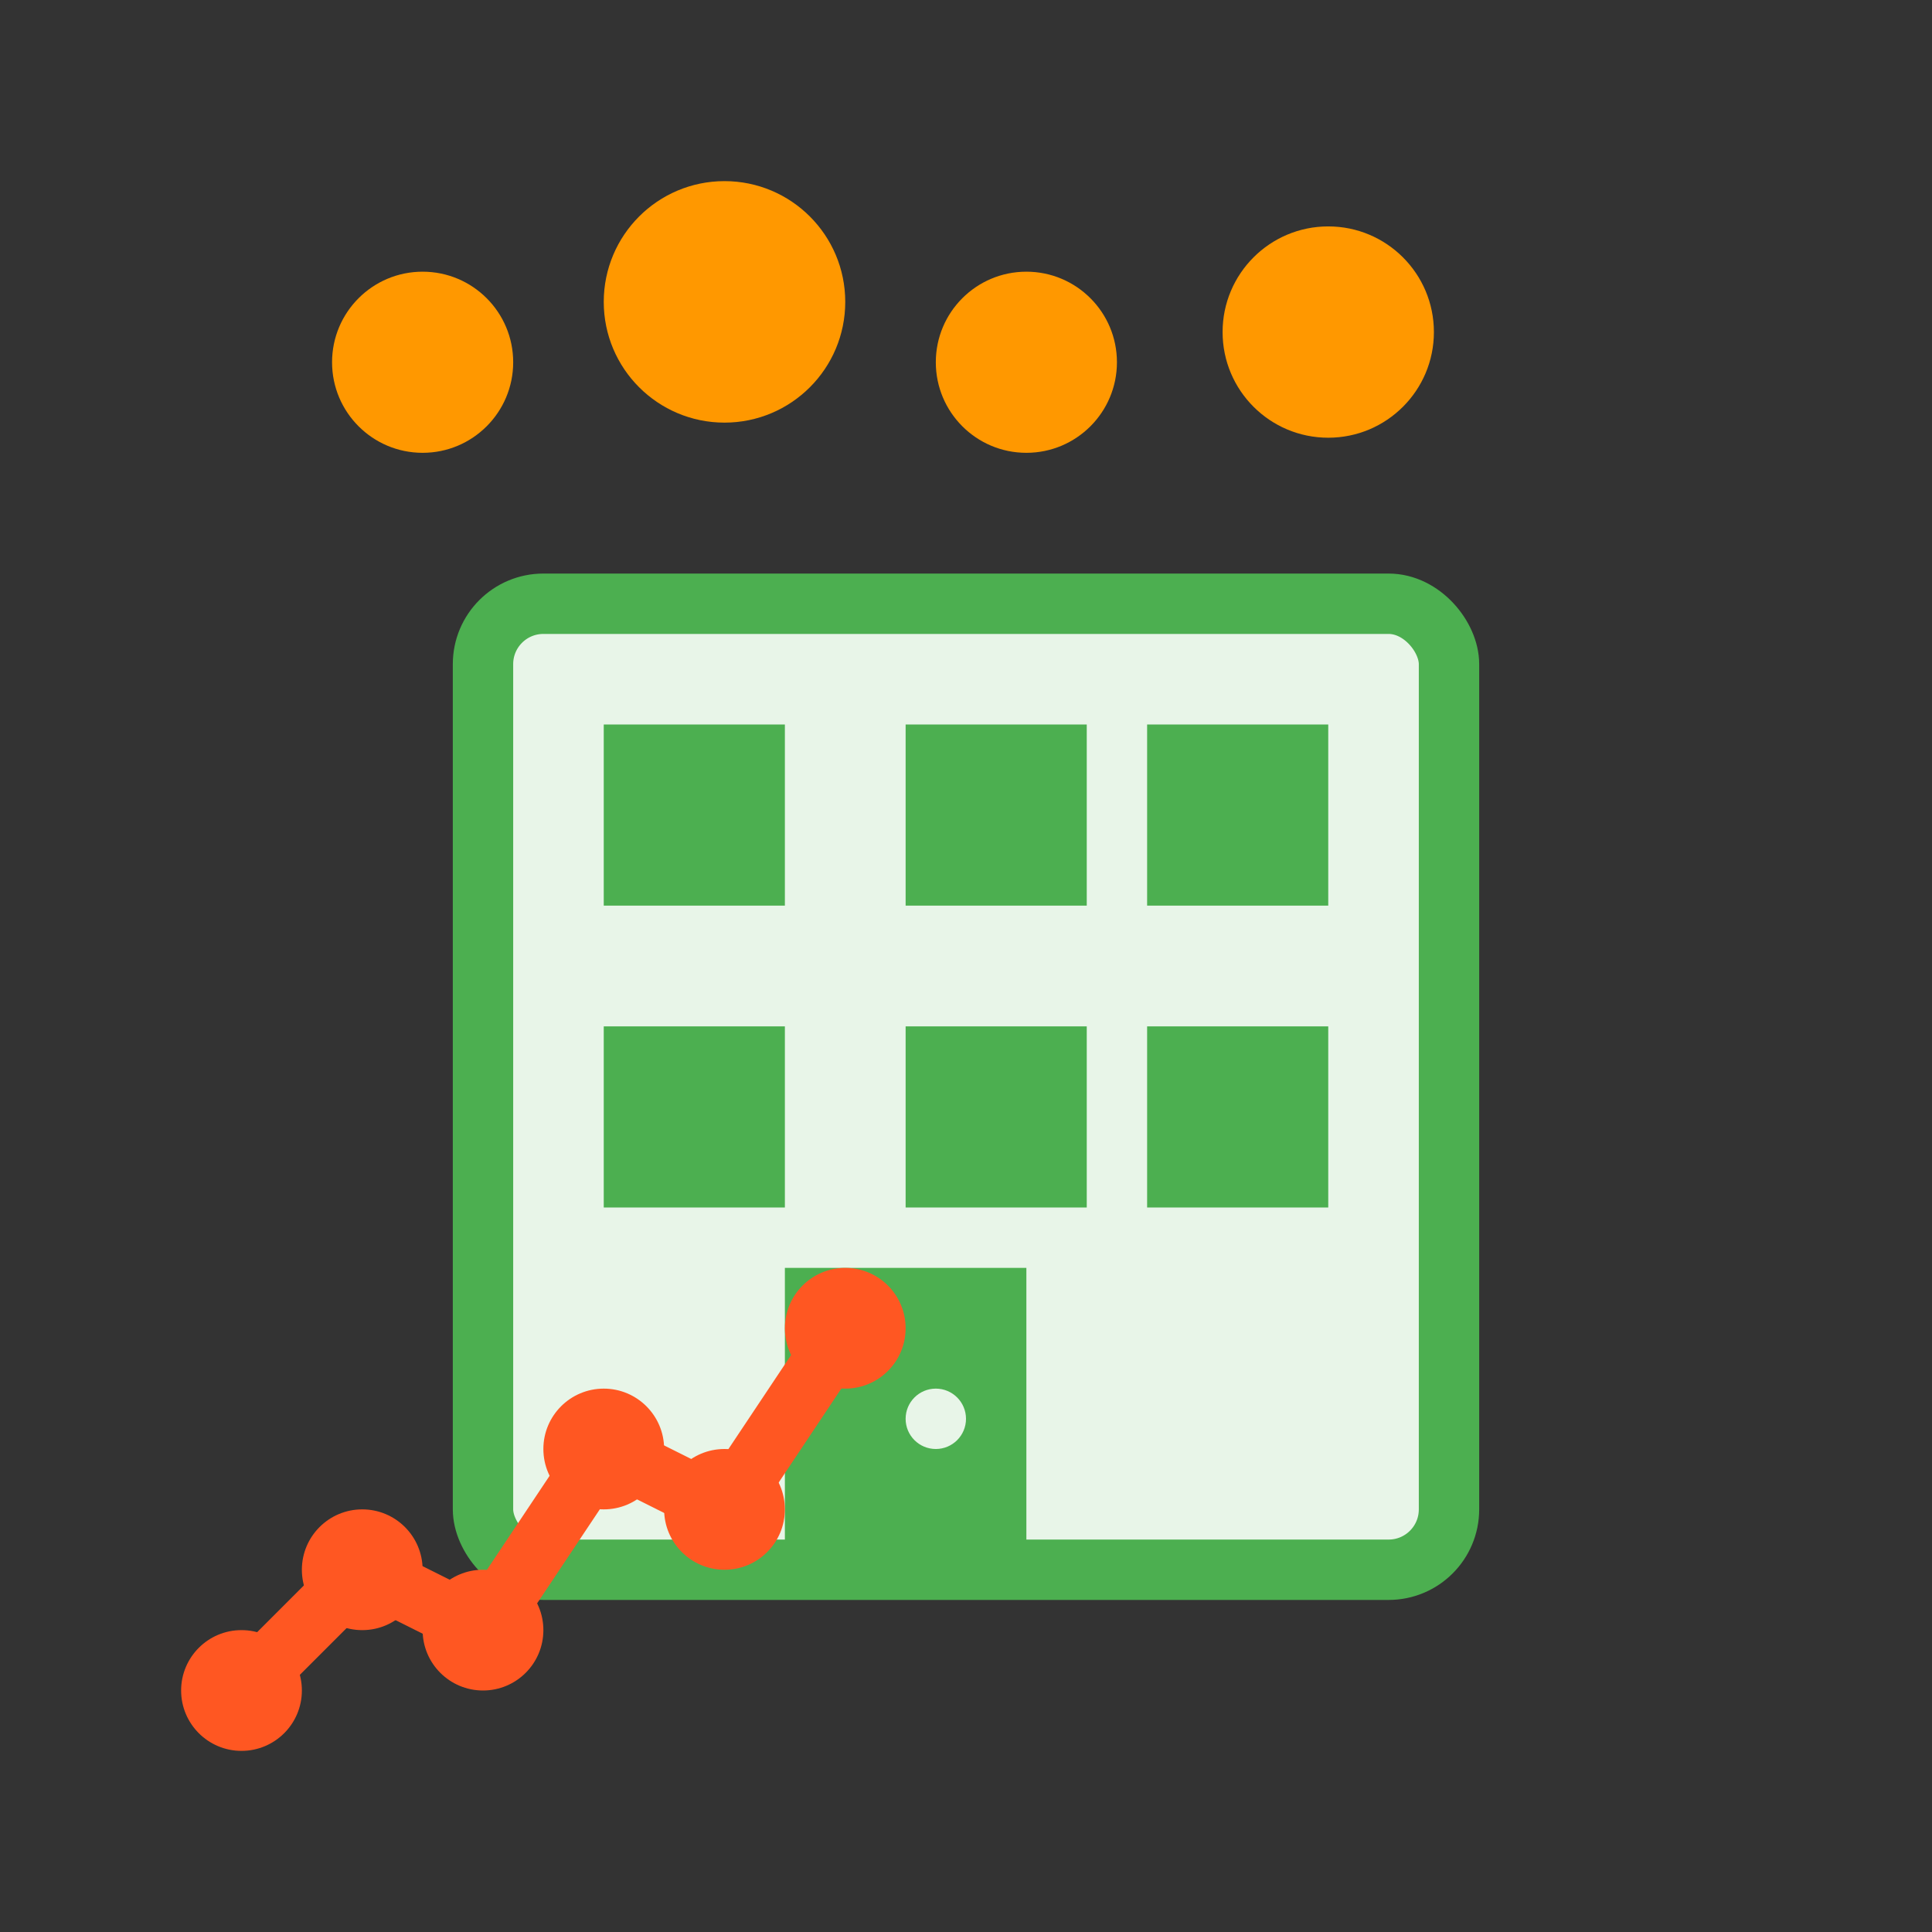 <svg width="64" height="64" viewBox="0 0 64 64" fill="none" xmlns="http://www.w3.org/2000/svg">
  <rect x="0" y="0" width="64" height="64" fill="#333333" stroke="none"/>
  <!-- Small Business Building -->
  <rect x="16" y="20" width="32" height="32" rx="2" fill="#E8F5E8" stroke="#4CAF50" stroke-width="2"/>
  <rect x="20" y="24" width="6" height="6" fill="#4CAF50"/>
  <rect x="30" y="24" width="6" height="6" fill="#4CAF50"/>
  <rect x="38" y="24" width="6" height="6" fill="#4CAF50"/>
  
  <rect x="20" y="34" width="6" height="6" fill="#4CAF50"/>
  <rect x="30" y="34" width="6" height="6" fill="#4CAF50"/>
  <rect x="38" y="34" width="6" height="6" fill="#4CAF50"/>
  
  <!-- Door -->
  <rect x="26" y="42" width="8" height="10" fill="#4CAF50"/>
  <circle cx="31" cy="47" r="1" fill="#E8F5E8"/>
  
  <!-- Family Icon -->
  <circle cx="14" cy="12" r="3" fill="#FF9800"/>
  <circle cx="24" cy="10" r="4" fill="#FF9800"/>
  <circle cx="34" cy="12" r="3" fill="#FF9800"/>
  <circle cx="44" cy="11" r="3.5" fill="#FF9800"/>
  
  <!-- Growth Chart -->
  <path d="M8 56 L12 52 L16 54 L20 48 L24 50 L28 44" stroke="#FF5722" stroke-width="2" fill="none"/>
  <circle cx="8" cy="56" r="2" fill="#FF5722"/>
  <circle cx="12" cy="52" r="2" fill="#FF5722"/>
  <circle cx="16" cy="54" r="2" fill="#FF5722"/>
  <circle cx="20" cy="48" r="2" fill="#FF5722"/>
  <circle cx="24" cy="50" r="2" fill="#FF5722"/>
  <circle cx="28" cy="44" r="2" fill="#FF5722"/>
</svg>
